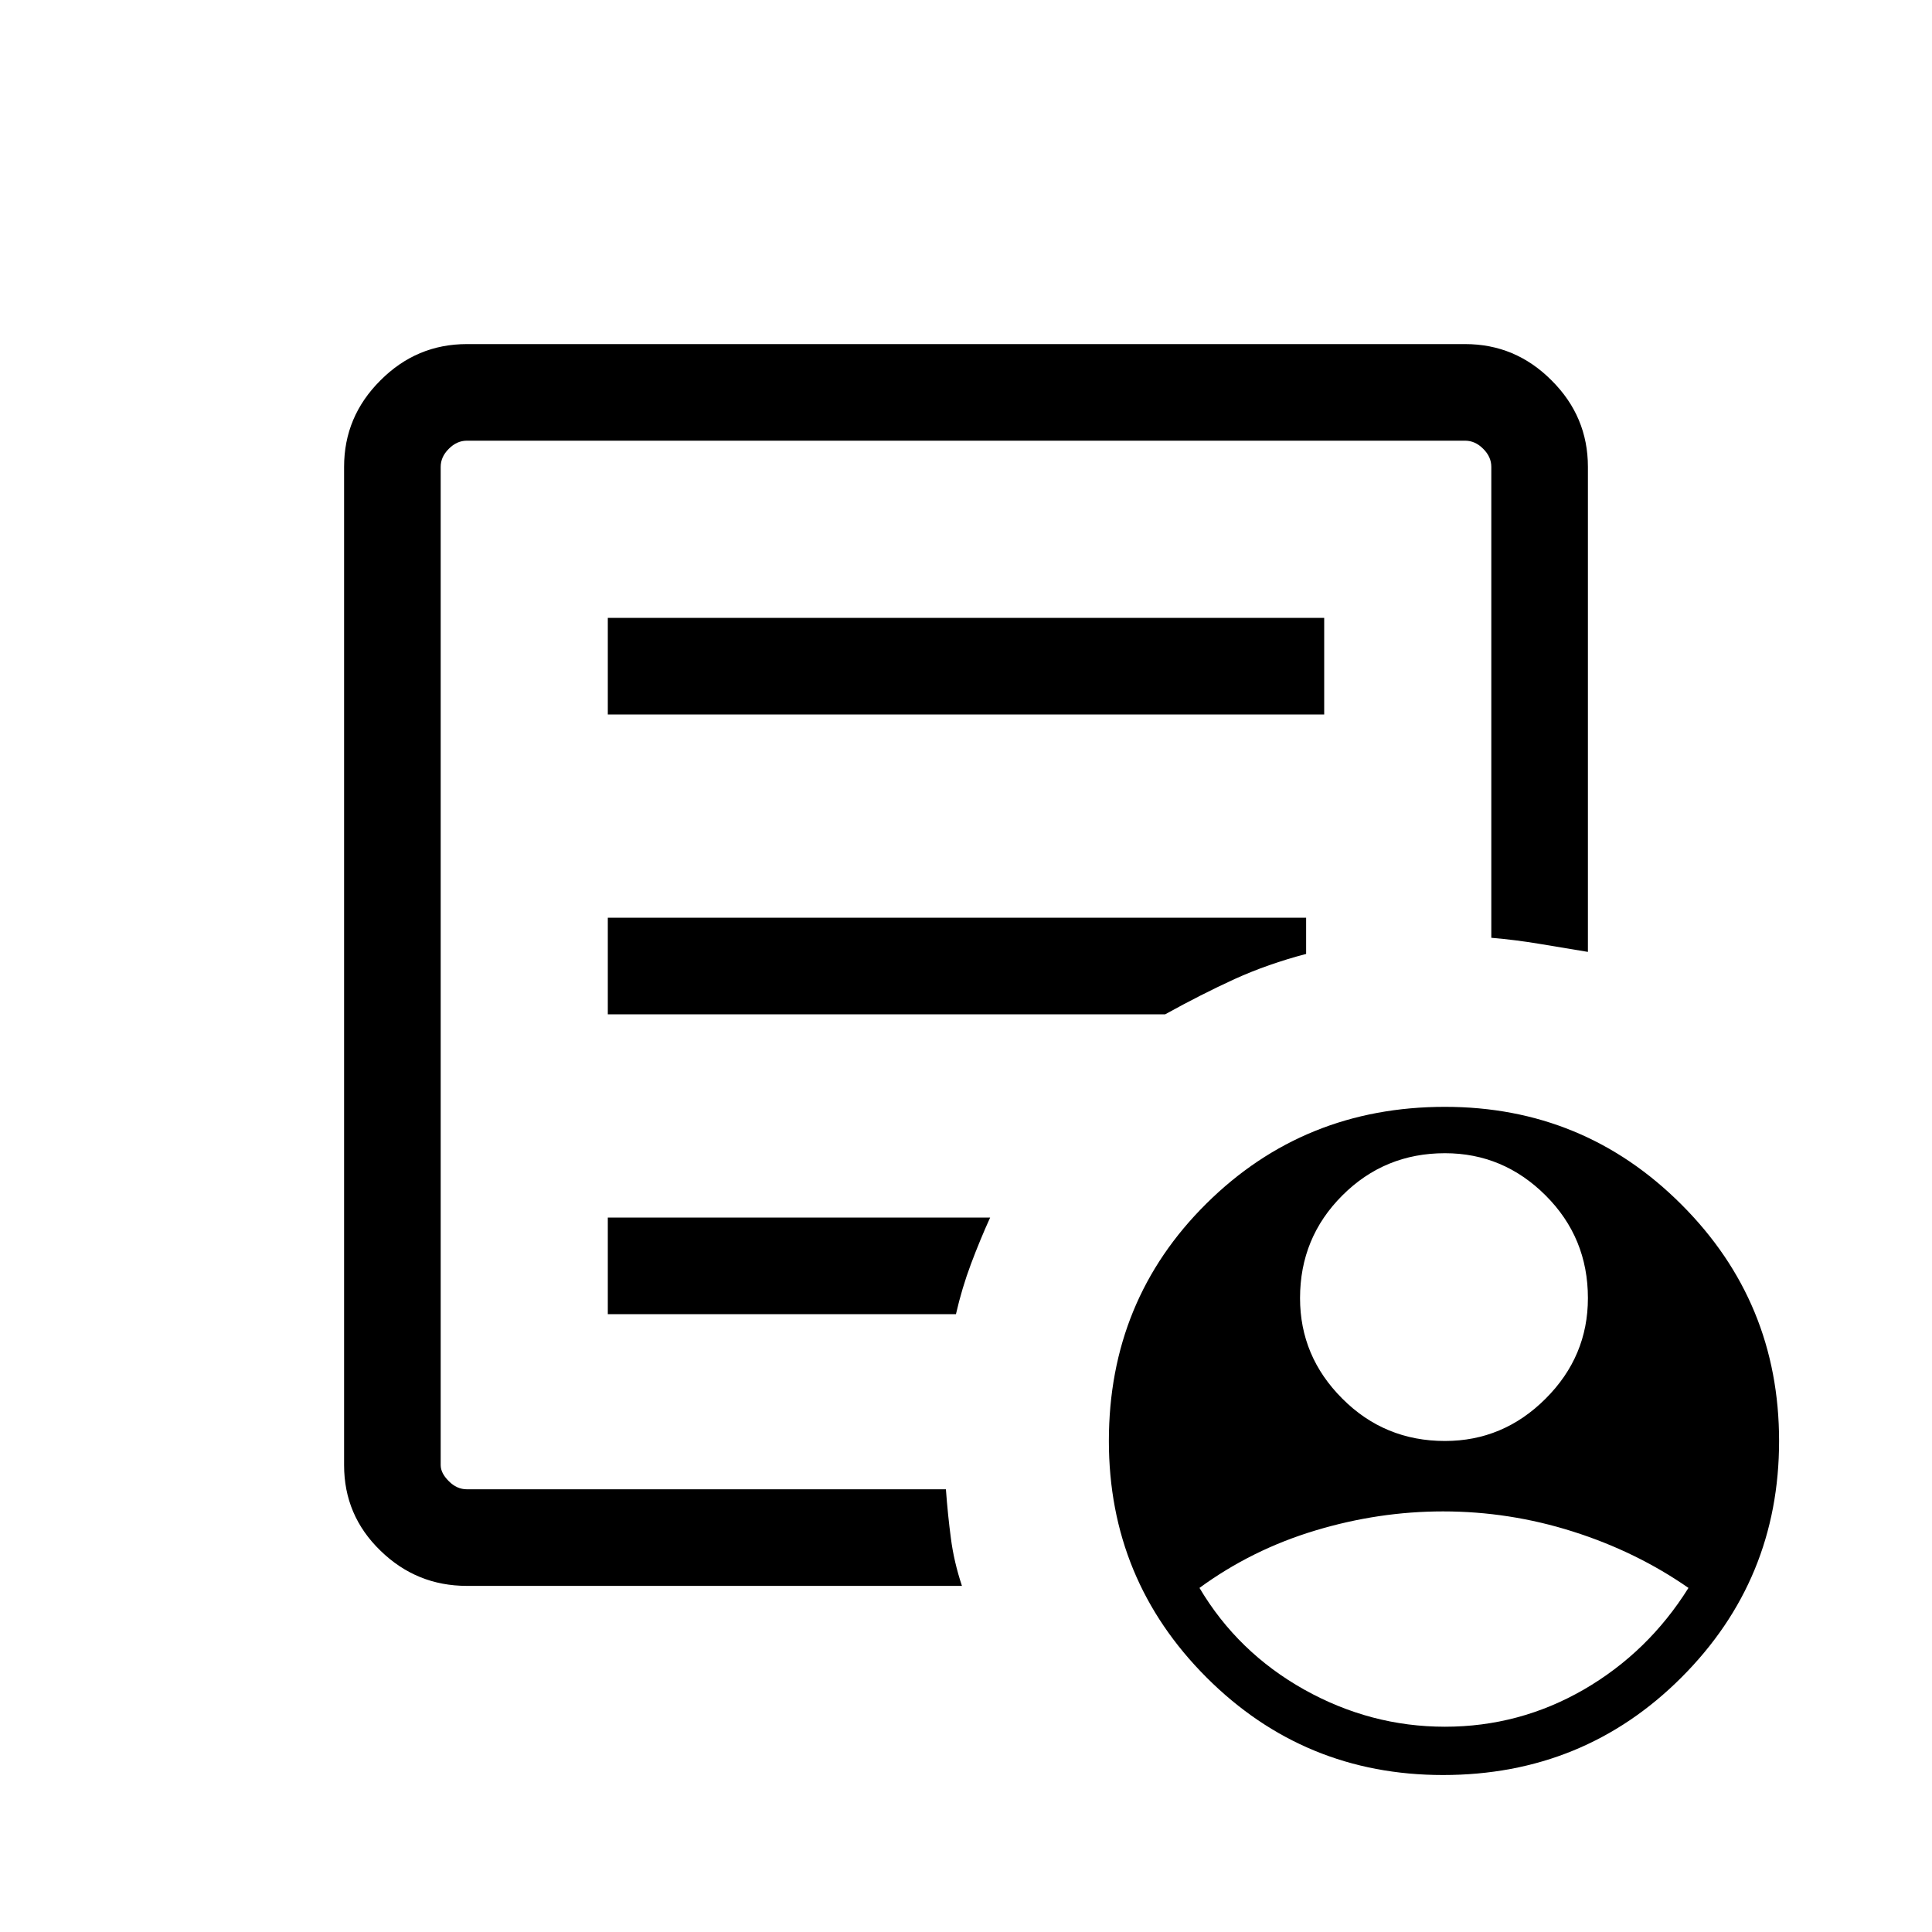 <svg xmlns="http://www.w3.org/2000/svg" height="20" width="20"><path d="M14.958 14.917q.604 0 1.042-.438.438-.437.438-1.041 0-.626-.438-1.063-.438-.437-1.042-.437-.625 0-1.062.437-.438.437-.438 1.063 0 .604.438 1.041.437.438 1.062.438Zm0 2.958q.771 0 1.438-.385.666-.386 1.083-1.052-.541-.376-1.198-.584-.656-.208-1.343-.208-.667 0-1.323.198-.657.198-1.198.594.395.666 1.083 1.052.688.385 1.458.385ZM4.833 16.417q-.521 0-.895-.365-.376-.364-.376-.885V4.833q0-.521.376-.895.374-.376.895-.376h10.334q.521 0 .895.376.376.374.376.895v5.021l-.5-.083q-.25-.042-.5-.063V4.833q0-.104-.084-.187-.083-.084-.187-.084H4.833q-.104 0-.187.084-.084.083-.084.187v10.334q0 .083.084.166.083.084.187.084h4.959q.02.271.052.51.031.24.114.49Zm-.271-1.542v.542V4.562v5.146-.041 5.208Zm1.73-1.271h3.604q.062-.271.156-.521t.198-.479H6.292Zm0-3.104h5.77q.376-.208.719-.365.344-.156.74-.26V9.5H6.292Zm0-3.104h7.416v-1H6.292Zm8.646 10.979q-1.438 0-2.448-1.01-1.011-1.011-1.011-2.448 0-1.459 1.011-2.459 1.01-1 2.468-1 1.438 0 2.448 1.011 1.011 1.01 1.011 2.448 0 1.437-1.011 2.448-1.01 1.01-2.468 1.01Z"/></svg>